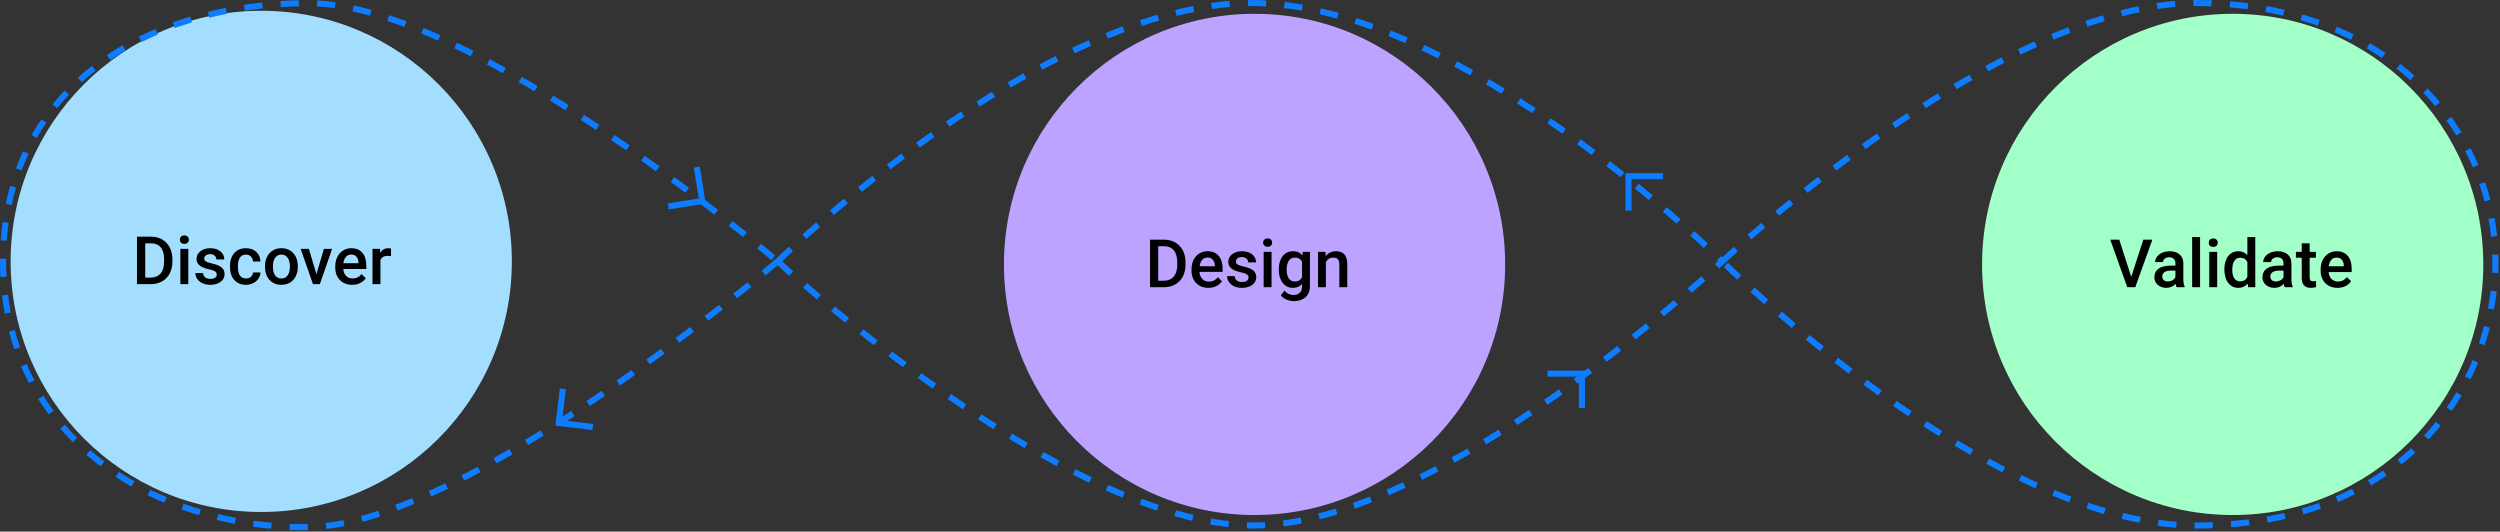 <svg width="823" height="175" viewBox="0 0 823 175" fill="none" xmlns="http://www.w3.org/2000/svg">
<rect x="0" y="0" width="823" height="175" fill="#333333" stroke="none"/>
<circle cx="86" cy="86.046" r="82.5" fill="#A3DEFF"/>
<circle cx="413" cy="87.046" r="82.5" fill="#BBA3FF"/>
<circle cx="735" cy="87.046" r="82.5" fill="#A3FFC8"/>
<path d="M256 86.046C256 86.046 154 173 101.5 173.546C49 174.092 1 142.092 1 86.046C1 30 47 1.046 101.5 1.046C156 1.046 256 86.046 256 86.046ZM256 86.046C256 86.046 343 1 412 1C481 1 567 86.046 567 86.046M256 86.046C256 86.046 350 172.454 412 173C474 173.546 567 86.046 567 86.046M567 86.046C567 86.046 657 0.954 723 1C789 1.046 821.5 45.546 821.5 86C821.5 126.454 792 173 723 173C654 173 567 86.046 567 86.046Z" stroke="#0D7CFF" stroke-width="2" stroke-dasharray="6 6"/>
<path d="M45.09 93.546V77.905H49.709C51.091 77.905 52.316 78.213 53.383 78.829C54.457 79.445 55.288 80.319 55.875 81.45C56.462 82.582 56.756 83.878 56.756 85.339V86.123C56.756 87.605 56.459 88.909 55.864 90.033C55.277 91.157 54.435 92.024 53.34 92.633C52.251 93.241 51.002 93.546 49.591 93.546H45.09ZM47.808 80.097V91.376H49.58C51.005 91.376 52.097 90.932 52.856 90.044C53.623 89.149 54.013 87.867 54.027 86.198V85.328C54.027 83.631 53.658 82.335 52.921 81.439C52.183 80.544 51.113 80.097 49.709 80.097H47.808ZM61.987 93.546H59.377V81.923H61.987V93.546ZM59.216 78.904C59.216 78.503 59.341 78.17 59.592 77.905C59.85 77.64 60.215 77.508 60.688 77.508C61.16 77.508 61.525 77.64 61.783 77.905C62.041 78.17 62.17 78.503 62.17 78.904C62.17 79.298 62.041 79.627 61.783 79.892C61.525 80.15 61.16 80.279 60.688 80.279C60.215 80.279 59.85 80.15 59.592 79.892C59.341 79.627 59.216 79.298 59.216 78.904ZM71.355 90.388C71.355 89.922 71.161 89.568 70.774 89.324C70.395 89.081 69.761 88.866 68.873 88.68C67.985 88.493 67.244 88.257 66.649 87.971C65.346 87.34 64.694 86.427 64.694 85.231C64.694 84.229 65.117 83.391 65.962 82.718C66.807 82.044 67.881 81.708 69.185 81.708C70.574 81.708 71.695 82.052 72.547 82.739C73.406 83.427 73.836 84.318 73.836 85.414H71.226C71.226 84.913 71.039 84.497 70.667 84.168C70.295 83.831 69.8 83.663 69.185 83.663C68.612 83.663 68.143 83.796 67.777 84.061C67.419 84.325 67.24 84.68 67.24 85.124C67.24 85.525 67.409 85.837 67.745 86.058C68.082 86.281 68.762 86.506 69.786 86.735C70.81 86.957 71.612 87.226 72.192 87.541C72.78 87.849 73.213 88.221 73.492 88.658C73.779 89.095 73.922 89.625 73.922 90.248C73.922 91.293 73.489 92.142 72.622 92.794C71.755 93.438 70.62 93.761 69.217 93.761C68.264 93.761 67.416 93.589 66.671 93.245C65.926 92.901 65.346 92.429 64.931 91.827C64.515 91.225 64.308 90.577 64.308 89.883H66.843C66.879 90.499 67.111 90.975 67.541 91.311C67.971 91.641 68.54 91.806 69.249 91.806C69.936 91.806 70.459 91.677 70.817 91.419C71.175 91.154 71.355 90.81 71.355 90.388ZM80.98 91.677C81.631 91.677 82.172 91.487 82.602 91.107C83.031 90.728 83.26 90.259 83.289 89.7H85.749C85.72 90.423 85.495 91.1 85.072 91.73C84.65 92.353 84.077 92.848 83.353 93.213C82.63 93.578 81.85 93.761 81.012 93.761C79.386 93.761 78.097 93.234 77.144 92.181C76.192 91.129 75.716 89.675 75.716 87.82V87.552C75.716 85.783 76.189 84.368 77.134 83.308C78.079 82.241 79.368 81.708 81.001 81.708C82.383 81.708 83.507 82.112 84.374 82.922C85.248 83.724 85.706 84.78 85.749 86.091H83.289C83.26 85.425 83.031 84.877 82.602 84.447C82.179 84.017 81.638 83.803 80.98 83.803C80.134 83.803 79.483 84.111 79.024 84.727C78.566 85.335 78.333 86.263 78.326 87.509V87.928C78.326 89.188 78.552 90.13 79.003 90.753C79.461 91.369 80.12 91.677 80.98 91.677ZM87.231 87.627C87.231 86.488 87.457 85.464 87.908 84.555C88.359 83.638 88.993 82.936 89.81 82.449C90.626 81.955 91.564 81.708 92.624 81.708C94.192 81.708 95.463 82.213 96.438 83.223C97.419 84.232 97.949 85.572 98.027 87.24L98.038 87.852C98.038 88.998 97.816 90.022 97.372 90.925C96.935 91.827 96.305 92.525 95.481 93.019C94.665 93.514 93.72 93.761 92.645 93.761C91.005 93.761 89.691 93.216 88.703 92.128C87.722 91.032 87.231 89.575 87.231 87.756V87.627ZM89.842 87.852C89.842 89.048 90.089 89.987 90.583 90.667C91.077 91.34 91.765 91.677 92.645 91.677C93.526 91.677 94.21 91.333 94.697 90.645C95.191 89.958 95.439 88.952 95.439 87.627C95.439 86.452 95.184 85.521 94.676 84.834C94.174 84.146 93.491 83.803 92.624 83.803C91.772 83.803 91.095 84.143 90.594 84.823C90.092 85.496 89.842 86.506 89.842 87.852ZM104.172 90.237L106.632 81.923H109.328L105.3 93.546H103.033L98.973 81.923H101.68L104.172 90.237ZM115.935 93.761C114.28 93.761 112.938 93.241 111.906 92.203C110.882 91.157 110.37 89.768 110.37 88.035V87.713C110.37 86.553 110.592 85.518 111.036 84.608C111.487 83.692 112.118 82.979 112.927 82.471C113.736 81.962 114.638 81.708 115.634 81.708C117.216 81.708 118.438 82.213 119.297 83.223C120.163 84.232 120.597 85.661 120.597 87.509V88.561H113.002C113.081 89.521 113.399 90.28 113.958 90.839C114.524 91.397 115.233 91.677 116.085 91.677C117.281 91.677 118.255 91.193 119.007 90.227L120.414 91.569C119.949 92.264 119.326 92.805 118.545 93.191C117.771 93.571 116.901 93.761 115.935 93.761ZM115.623 83.803C114.907 83.803 114.327 84.053 113.883 84.555C113.446 85.056 113.167 85.754 113.045 86.649H118.019V86.456C117.961 85.582 117.729 84.923 117.32 84.479C116.912 84.028 116.346 83.803 115.623 83.803ZM128.718 84.308C128.374 84.25 128.02 84.222 127.654 84.222C126.458 84.222 125.653 84.68 125.237 85.597V93.546H122.627V81.923H125.119L125.184 83.223C125.814 82.213 126.688 81.708 127.805 81.708C128.177 81.708 128.485 81.758 128.729 81.858L128.718 84.308Z" fill="black"/>
<path d="M383.134 94.546H379.793L379.814 92.408H383.134C384.101 92.408 384.91 92.197 385.562 91.774C386.22 91.352 386.715 90.747 387.044 89.959C387.381 89.171 387.549 88.233 387.549 87.144V86.296C387.549 85.451 387.452 84.702 387.259 84.051C387.073 83.399 386.793 82.851 386.421 82.407C386.056 81.963 385.604 81.626 385.067 81.397C384.537 81.168 383.925 81.054 383.23 81.054H379.729V78.905H383.23C384.269 78.905 385.218 79.081 386.077 79.431C386.937 79.775 387.678 80.273 388.301 80.925C388.931 81.576 389.414 82.357 389.751 83.266C390.088 84.176 390.256 85.193 390.256 86.317V87.144C390.256 88.269 390.088 89.286 389.751 90.195C389.414 91.105 388.931 91.885 388.301 92.537C387.671 93.181 386.919 93.679 386.045 94.03C385.178 94.374 384.208 94.546 383.134 94.546ZM381.286 78.905V94.546H378.59V78.905H381.286ZM397.829 94.761C396.97 94.761 396.193 94.621 395.498 94.342C394.811 94.055 394.223 93.658 393.736 93.149C393.257 92.641 392.888 92.043 392.63 91.355C392.372 90.668 392.243 89.927 392.243 89.132V88.702C392.243 87.793 392.376 86.969 392.641 86.231C392.906 85.494 393.274 84.864 393.747 84.341C394.22 83.811 394.778 83.406 395.423 83.127C396.067 82.848 396.766 82.708 397.518 82.708C398.348 82.708 399.075 82.848 399.698 83.127C400.321 83.406 400.837 83.8 401.245 84.308C401.66 84.81 401.968 85.408 402.169 86.102C402.377 86.797 402.48 87.563 402.48 88.401V89.508H393.5V87.649H399.924V87.445C399.91 86.98 399.816 86.543 399.645 86.135C399.48 85.727 399.226 85.397 398.882 85.146C398.538 84.896 398.08 84.77 397.507 84.77C397.077 84.77 396.694 84.864 396.357 85.05C396.028 85.229 395.752 85.49 395.53 85.834C395.308 86.178 395.136 86.593 395.015 87.08C394.9 87.56 394.843 88.1 394.843 88.702V89.132C394.843 89.64 394.911 90.113 395.047 90.55C395.19 90.979 395.398 91.355 395.67 91.678C395.942 92 396.271 92.254 396.658 92.44C397.045 92.619 397.485 92.709 397.979 92.709C398.603 92.709 399.158 92.584 399.645 92.333C400.132 92.082 400.554 91.728 400.912 91.269L402.276 92.591C402.026 92.956 401.7 93.307 401.299 93.644C400.898 93.973 400.407 94.241 399.827 94.449C399.254 94.657 398.588 94.761 397.829 94.761ZM411.021 91.398C411.021 91.141 410.956 90.908 410.827 90.7C410.698 90.485 410.451 90.292 410.086 90.12C409.728 89.948 409.198 89.791 408.496 89.647C407.88 89.511 407.314 89.35 406.799 89.164C406.29 88.971 405.854 88.738 405.488 88.466C405.123 88.194 404.84 87.871 404.64 87.499C404.439 87.126 404.339 86.697 404.339 86.21C404.339 85.737 404.443 85.29 404.65 84.867C404.858 84.445 405.155 84.072 405.542 83.75C405.929 83.428 406.398 83.173 406.949 82.987C407.508 82.801 408.131 82.708 408.818 82.708C409.792 82.708 410.627 82.873 411.321 83.202C412.023 83.524 412.56 83.965 412.933 84.523C413.305 85.075 413.491 85.698 413.491 86.392H410.902C410.902 86.085 410.824 85.798 410.666 85.533C410.516 85.261 410.286 85.043 409.979 84.878C409.671 84.706 409.284 84.62 408.818 84.62C408.374 84.62 408.006 84.692 407.712 84.835C407.425 84.971 407.211 85.15 407.067 85.372C406.931 85.594 406.863 85.838 406.863 86.102C406.863 86.296 406.899 86.471 406.971 86.629C407.049 86.779 407.178 86.919 407.357 87.048C407.536 87.169 407.78 87.284 408.088 87.391C408.403 87.499 408.797 87.603 409.27 87.703C410.158 87.889 410.92 88.129 411.558 88.423C412.202 88.709 412.696 89.082 413.04 89.54C413.384 89.991 413.556 90.564 413.556 91.259C413.556 91.774 413.445 92.247 413.223 92.677C413.008 93.099 412.693 93.468 412.277 93.783C411.862 94.091 411.364 94.331 410.784 94.503C410.211 94.675 409.567 94.761 408.851 94.761C407.798 94.761 406.906 94.575 406.176 94.202C405.445 93.823 404.89 93.339 404.511 92.752C404.138 92.157 403.952 91.542 403.952 90.904H406.455C406.484 91.384 406.616 91.767 406.853 92.054C407.096 92.333 407.397 92.537 407.755 92.666C408.12 92.788 408.496 92.849 408.883 92.849C409.348 92.849 409.739 92.788 410.054 92.666C410.369 92.537 410.609 92.365 410.773 92.15C410.938 91.928 411.021 91.678 411.021 91.398ZM418.594 82.923V94.546H415.994V82.923H418.594ZM415.822 79.872C415.822 79.478 415.951 79.152 416.209 78.894C416.474 78.629 416.839 78.497 417.305 78.497C417.763 78.497 418.125 78.629 418.39 78.894C418.655 79.152 418.787 79.478 418.787 79.872C418.787 80.259 418.655 80.581 418.39 80.839C418.125 81.097 417.763 81.225 417.305 81.225C416.839 81.225 416.474 81.097 416.209 80.839C415.951 80.581 415.822 80.259 415.822 79.872ZM428.874 82.923H431.227V94.224C431.227 95.269 431.005 96.157 430.561 96.888C430.117 97.618 429.497 98.173 428.702 98.553C427.907 98.939 426.987 99.133 425.941 99.133C425.497 99.133 425.003 99.068 424.459 98.939C423.922 98.811 423.399 98.603 422.891 98.316C422.389 98.037 421.97 97.668 421.634 97.21L422.848 95.684C423.263 96.179 423.721 96.54 424.223 96.769C424.724 96.999 425.25 97.113 425.802 97.113C426.396 97.113 426.901 97.002 427.316 96.78C427.739 96.565 428.065 96.247 428.294 95.824C428.523 95.402 428.638 94.886 428.638 94.277V85.555L428.874 82.923ZM420.979 88.863V88.638C420.979 87.757 421.086 86.955 421.301 86.231C421.516 85.501 421.824 84.874 422.225 84.352C422.626 83.822 423.113 83.417 423.686 83.138C424.258 82.851 424.907 82.708 425.63 82.708C426.382 82.708 427.023 82.844 427.553 83.116C428.09 83.388 428.537 83.779 428.896 84.287C429.254 84.788 429.533 85.39 429.733 86.092C429.941 86.786 430.095 87.56 430.195 88.412V89.132C430.102 89.963 429.945 90.722 429.723 91.409C429.501 92.097 429.207 92.691 428.842 93.192C428.477 93.694 428.025 94.08 427.488 94.352C426.958 94.625 426.332 94.761 425.608 94.761C424.899 94.761 424.258 94.614 423.686 94.32C423.12 94.027 422.633 93.615 422.225 93.085C421.824 92.555 421.516 91.932 421.301 91.216C421.086 90.492 420.979 89.708 420.979 88.863ZM423.567 88.638V88.863C423.567 89.393 423.618 89.887 423.718 90.346C423.825 90.804 423.986 91.209 424.201 91.559C424.423 91.903 424.702 92.175 425.039 92.376C425.383 92.569 425.787 92.666 426.253 92.666C426.862 92.666 427.359 92.537 427.746 92.279C428.14 92.021 428.441 91.674 428.648 91.237C428.863 90.793 429.014 90.299 429.1 89.755V87.811C429.057 87.388 428.967 86.994 428.831 86.629C428.702 86.264 428.527 85.945 428.305 85.673C428.083 85.394 427.803 85.179 427.467 85.028C427.13 84.871 426.733 84.792 426.274 84.792C425.809 84.792 425.404 84.892 425.061 85.093C424.717 85.293 424.434 85.569 424.212 85.92C423.997 86.271 423.836 86.679 423.729 87.144C423.621 87.61 423.567 88.108 423.567 88.638ZM436.479 85.404V94.546H433.891V82.923H436.329L436.479 85.404ZM436.018 88.305L435.18 88.294C435.187 87.47 435.301 86.715 435.523 86.027C435.753 85.34 436.068 84.749 436.469 84.255C436.877 83.761 437.364 83.381 437.93 83.116C438.495 82.844 439.126 82.708 439.82 82.708C440.379 82.708 440.884 82.787 441.335 82.944C441.793 83.095 442.184 83.342 442.506 83.686C442.835 84.029 443.086 84.477 443.258 85.028C443.43 85.573 443.516 86.242 443.516 87.037V94.546H440.916V87.026C440.916 86.468 440.834 86.027 440.669 85.705C440.511 85.376 440.279 85.143 439.971 85.007C439.67 84.864 439.294 84.792 438.843 84.792C438.399 84.792 438.001 84.885 437.65 85.071C437.299 85.257 437.002 85.512 436.759 85.834C436.522 86.156 436.34 86.529 436.211 86.951C436.082 87.374 436.018 87.825 436.018 88.305Z" fill="black"/>
<path d="M701.601 91.141L705.575 78.905H708.562L702.933 94.546H700.301L694.693 78.905H697.669L701.601 91.141ZM716.532 94.546C716.418 94.324 716.317 93.962 716.231 93.461C715.401 94.327 714.384 94.761 713.181 94.761C712.013 94.761 711.061 94.428 710.323 93.762C709.586 93.096 709.217 92.272 709.217 91.291C709.217 90.052 709.675 89.103 710.592 88.444C711.516 87.778 712.833 87.445 714.545 87.445H716.146V86.683C716.146 86.081 715.977 85.601 715.641 85.243C715.304 84.878 714.792 84.695 714.104 84.695C713.51 84.695 713.023 84.846 712.644 85.146C712.264 85.44 712.074 85.816 712.074 86.274H709.464C709.464 85.637 709.675 85.043 710.098 84.491C710.52 83.933 711.093 83.496 711.816 83.181C712.547 82.865 713.36 82.708 714.255 82.708C715.616 82.708 716.701 83.052 717.51 83.739C718.319 84.419 718.734 85.379 718.756 86.618V91.86C718.756 92.906 718.903 93.74 719.196 94.363V94.546H716.532ZM713.664 92.666C714.18 92.666 714.663 92.541 715.114 92.29C715.573 92.039 715.916 91.703 716.146 91.28V89.089H714.738C713.771 89.089 713.045 89.257 712.558 89.594C712.071 89.93 711.827 90.406 711.827 91.022C711.827 91.524 711.992 91.925 712.321 92.225C712.658 92.519 713.105 92.666 713.664 92.666ZM724.267 94.546H721.656V78.046H724.267V94.546ZM729.896 94.546H727.285V82.923H729.896V94.546ZM727.124 79.904C727.124 79.503 727.249 79.17 727.5 78.905C727.758 78.64 728.123 78.508 728.596 78.508C729.068 78.508 729.434 78.64 729.691 78.905C729.949 79.17 730.078 79.503 730.078 79.904C730.078 80.298 729.949 80.627 729.691 80.892C729.434 81.15 729.068 81.279 728.596 81.279C728.123 81.279 727.758 81.15 727.5 80.892C727.249 80.627 727.124 80.298 727.124 79.904ZM732.259 88.648C732.259 86.858 732.674 85.422 733.505 84.341C734.336 83.252 735.449 82.708 736.846 82.708C738.077 82.708 739.073 83.138 739.832 83.997V78.046H742.442V94.546H740.079L739.95 93.343C739.17 94.288 738.128 94.761 736.824 94.761C735.464 94.761 734.361 94.213 733.516 93.117C732.678 92.021 732.259 90.532 732.259 88.648ZM734.869 88.874C734.869 90.056 735.095 90.979 735.546 91.645C736.004 92.304 736.652 92.634 737.49 92.634C738.557 92.634 739.338 92.157 739.832 91.205V86.242C739.352 85.311 738.579 84.846 737.512 84.846C736.667 84.846 736.015 85.182 735.557 85.855C735.098 86.521 734.869 87.528 734.869 88.874ZM752.11 94.546C751.996 94.324 751.896 93.962 751.81 93.461C750.979 94.327 749.962 94.761 748.759 94.761C747.591 94.761 746.639 94.428 745.901 93.762C745.164 93.096 744.795 92.272 744.795 91.291C744.795 90.052 745.253 89.103 746.17 88.444C747.094 87.778 748.411 87.445 750.123 87.445H751.724V86.683C751.724 86.081 751.555 85.601 751.219 85.243C750.882 84.878 750.37 84.695 749.683 84.695C749.088 84.695 748.601 84.846 748.222 85.146C747.842 85.44 747.652 85.816 747.652 86.274H745.042C745.042 85.637 745.253 85.043 745.676 84.491C746.098 83.933 746.671 83.496 747.395 83.181C748.125 82.865 748.938 82.708 749.833 82.708C751.194 82.708 752.279 83.052 753.088 83.739C753.897 84.419 754.312 85.379 754.334 86.618V91.86C754.334 92.906 754.481 93.74 754.774 94.363V94.546H752.11ZM749.242 92.666C749.758 92.666 750.241 92.541 750.692 92.29C751.151 92.039 751.494 91.703 751.724 91.28V89.089H750.316C749.35 89.089 748.623 89.257 748.136 89.594C747.649 89.93 747.405 90.406 747.405 91.022C747.405 91.524 747.57 91.925 747.899 92.225C748.236 92.519 748.684 92.666 749.242 92.666ZM760.339 80.098V82.923H762.391V84.856H760.339V91.345C760.339 91.789 760.425 92.111 760.597 92.311C760.776 92.505 761.091 92.602 761.542 92.602C761.843 92.602 762.147 92.566 762.455 92.494V94.514C761.861 94.678 761.288 94.761 760.736 94.761C758.731 94.761 757.729 93.654 757.729 91.441V84.856H755.816V82.923H757.729V80.098H760.339ZM769.513 94.761C767.858 94.761 766.516 94.241 765.484 93.203C764.46 92.157 763.948 90.768 763.948 89.035V88.713C763.948 87.553 764.17 86.518 764.614 85.608C765.065 84.692 765.696 83.979 766.505 83.471C767.314 82.962 768.216 82.708 769.212 82.708C770.795 82.708 772.016 83.213 772.875 84.223C773.742 85.232 774.175 86.661 774.175 88.509V89.561H766.58C766.659 90.521 766.978 91.28 767.536 91.839C768.102 92.397 768.811 92.677 769.663 92.677C770.859 92.677 771.833 92.193 772.585 91.227L773.992 92.569C773.527 93.264 772.904 93.805 772.123 94.191C771.35 94.571 770.479 94.761 769.513 94.761ZM769.201 84.803C768.485 84.803 767.905 85.053 767.461 85.555C767.024 86.056 766.745 86.754 766.623 87.649H771.597V87.456C771.539 86.582 771.307 85.923 770.898 85.479C770.49 85.028 769.924 84.803 769.201 84.803Z" fill="black"/>
<path d="M229.406 55L231.175 66.175L220 67.943" stroke="#0D7CFF" stroke-width="2"/>
<path d="M536.11 69.308V57.995H547.424" stroke="#0D7CFF" stroke-width="2"/>
<path d="M509.453 122.995H520.767V134.308" stroke="#0D7CFF" stroke-width="2"/>
<path d="M195.174 140.583L183.941 139.233L185.292 128" stroke="#0D7CFF" stroke-width="2"/>
</svg>
